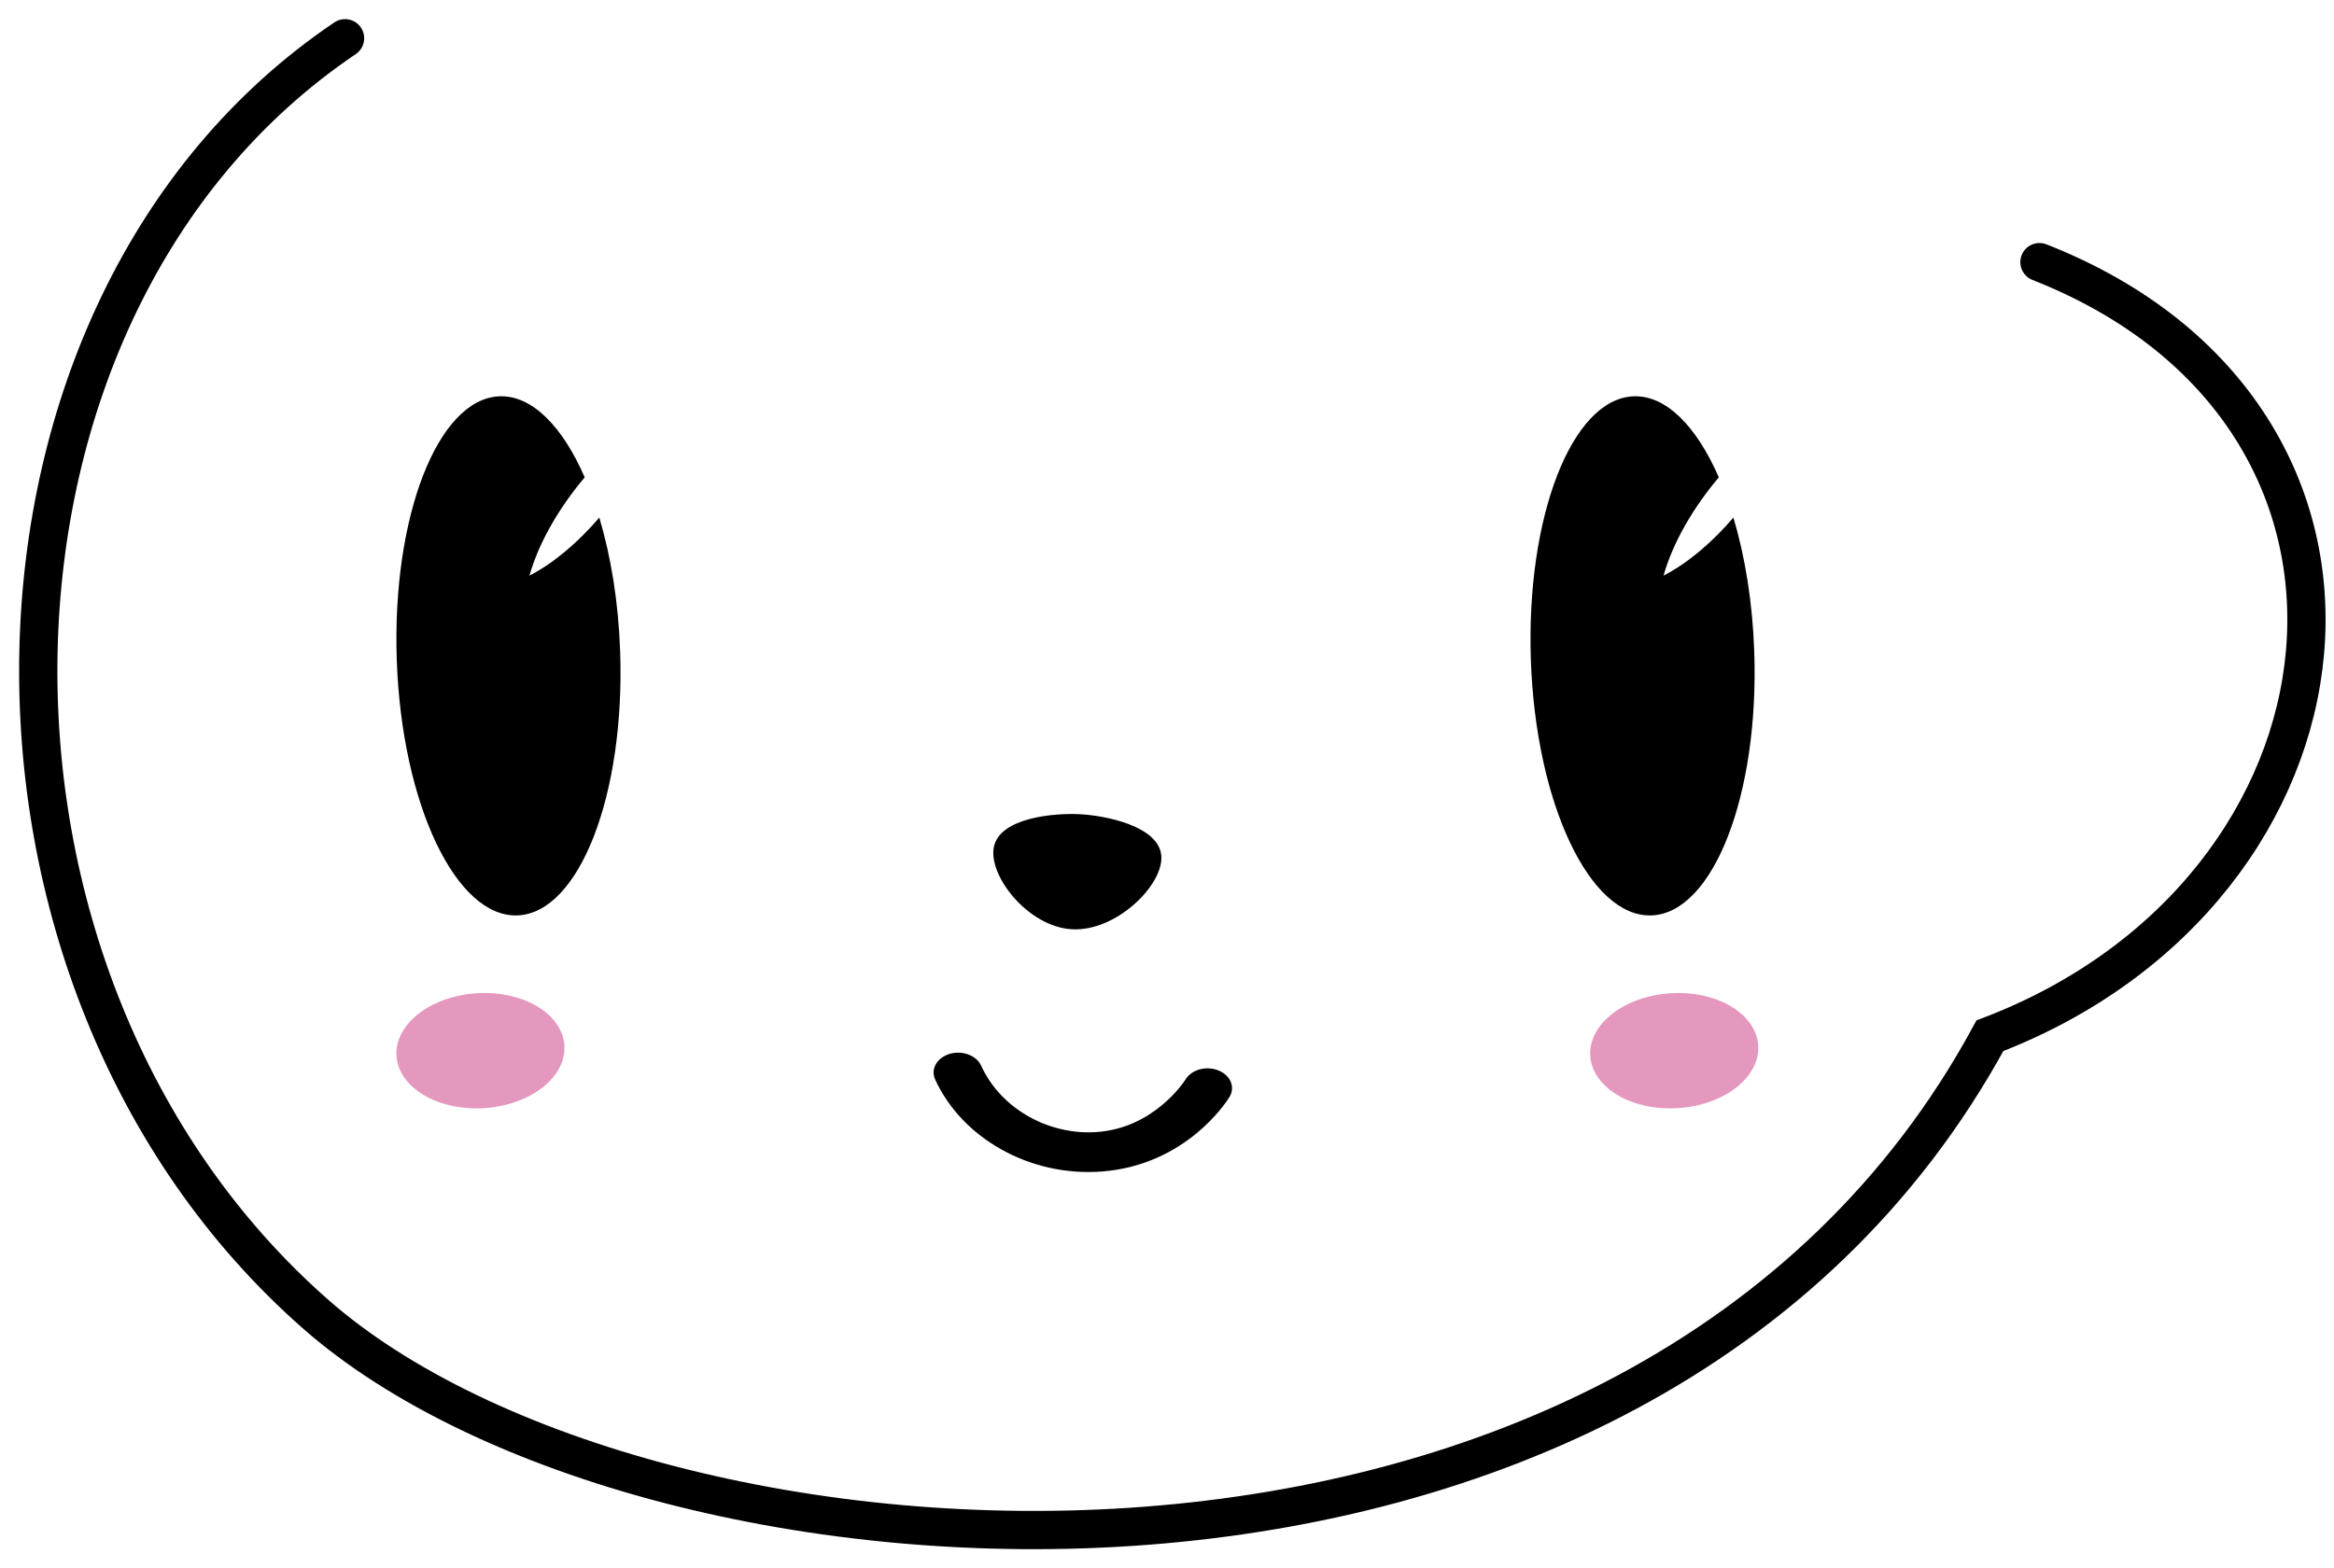 <svg width="61" height="41" viewBox="0 0 61 41" fill="none" xmlns="http://www.w3.org/2000/svg">
<path d="M9.018 1C-1.382 8.02 -1.694 25.622 8.252 34.358C16.935 41.985 42.875 43.903 52.007 27.077C62.004 23.265 63.541 10.879 53.302 6.853" stroke="black" stroke-linecap="round"/>
<path fill-rule="evenodd" clip-rule="evenodd" d="M43.167 23.931C44.779 23.867 45.979 20.777 45.848 17.029C45.803 15.743 45.607 14.546 45.303 13.531C44.758 14.167 44.125 14.715 43.477 15.049C43.728 14.161 44.272 13.248 44.922 12.479C44.34 11.146 43.544 10.327 42.691 10.361C41.079 10.425 39.879 13.515 40.01 17.263C40.141 21.01 41.554 23.995 43.167 23.931Z" fill="black"/>
<path fill-rule="evenodd" clip-rule="evenodd" d="M13.527 23.931C15.139 23.867 16.339 20.777 16.208 17.029C16.163 15.743 15.967 14.546 15.663 13.531C15.118 14.167 14.485 14.715 13.837 15.049C14.088 14.161 14.632 13.248 15.282 12.479C14.7 11.146 13.904 10.327 13.051 10.361C11.439 10.425 10.239 13.515 10.37 17.263C10.501 21.01 11.915 23.995 13.527 23.931Z" fill="black"/>
<path d="M14.753 27.373C14.772 28.204 13.805 28.92 12.591 28.973C11.378 29.026 10.379 28.394 10.36 27.563C10.341 26.732 11.309 26.016 12.522 25.963C13.735 25.91 14.734 26.542 14.753 27.373Z" fill="#E598BE"/>
<path d="M45.953 27.373C45.972 28.204 45.005 28.92 43.791 28.973C42.578 29.026 41.58 28.394 41.56 27.563C41.541 26.732 42.509 26.016 43.722 25.963C44.935 25.91 45.934 26.542 45.953 27.373Z" fill="#E598BE"/>
<path fill-rule="evenodd" clip-rule="evenodd" d="M24.818 27.552C24.487 27.652 24.317 27.95 24.44 28.219C25.143 29.758 26.917 30.768 28.794 30.627C29.913 30.542 30.734 30.07 31.267 29.632C31.799 29.195 32.081 28.762 32.131 28.682C32.291 28.427 32.164 28.115 31.848 27.986C31.532 27.856 31.147 27.959 30.988 28.215C30.97 28.243 30.759 28.572 30.354 28.904C29.951 29.235 29.394 29.54 28.674 29.594L28.674 29.594C27.46 29.686 26.175 29.026 25.642 27.859C25.519 27.59 25.15 27.453 24.818 27.552Z" fill="black"/>
<path d="M30.352 22.38C30.404 23.143 29.163 24.369 28 24.293C26.855 24.217 25.818 22.883 25.976 22.137C26.139 21.369 27.564 21.253 28.207 21.285C28.902 21.318 30.299 21.602 30.352 22.38Z" fill="black"/>
</svg>
